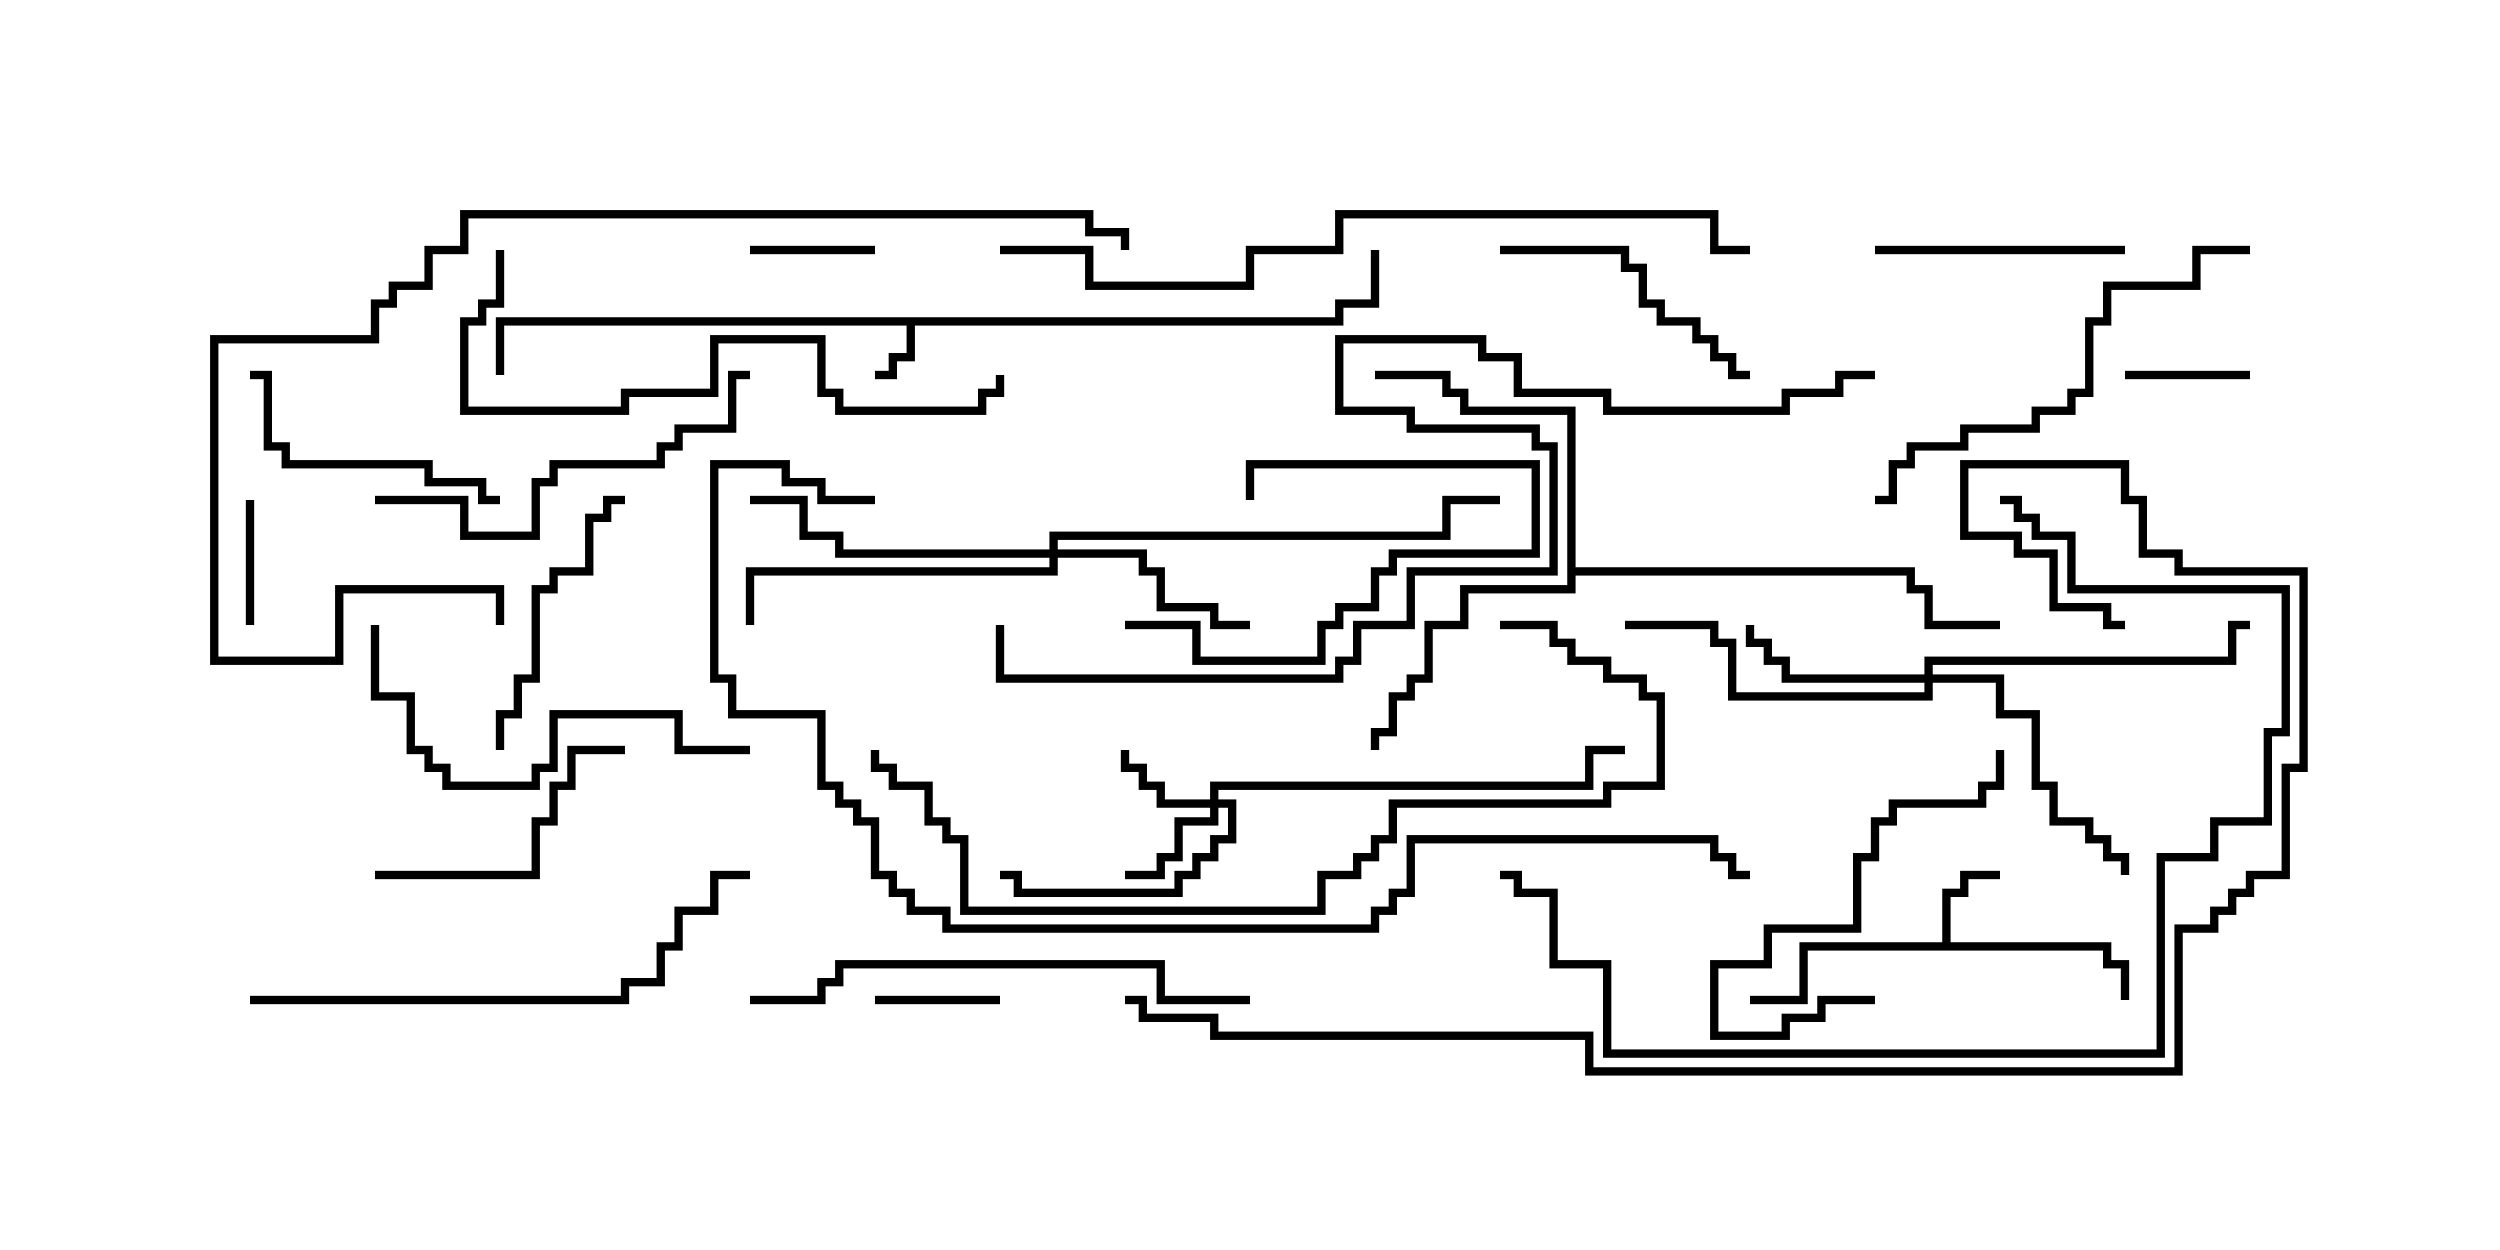 <svg version="1.1" width="30" height="15" xmlns="http://www.w3.org/2000/svg"><path d="M16.021,3.807L16.021,3.593L16.45,3.593L16.45,3L16.55,3L16.55,3.693L16.121,3.693L16.121,3.907L10.979,3.907L10.979,4.336L10.764,4.336L10.764,4.55L10.5,4.55L10.5,4.45L10.664,4.45L10.664,4.236L10.879,4.236L10.879,3.907L6.05,3.907L6.05,4.5L5.95,4.5L5.95,3.807z" stroke="none"/><path d="M23.307,11.307L23.307,10.664L23.521,10.664L23.521,10.45L24,10.45L24,10.55L23.621,10.55L23.621,10.764L23.407,10.764L23.407,11.307L25.336,11.307L25.336,11.521L25.55,11.521L25.55,12L25.45,12L25.45,11.621L25.236,11.621L25.236,11.407L21.693,11.407L21.693,12.05L21,12.05L21,11.95L21.593,11.95L21.593,11.307z" stroke="none"/><path d="M18.807,4.979L17.521,4.979L17.521,4.764L17.307,4.764L17.307,4.55L16.5,4.55L16.5,4.45L17.407,4.45L17.407,4.664L17.621,4.664L17.621,4.879L18.907,4.879L18.907,6.807L22.979,6.807L22.979,7.021L23.193,7.021L23.193,7.45L24,7.45L24,7.55L23.093,7.55L23.093,7.121L22.879,7.121L22.879,6.907L18.907,6.907L18.907,7.121L17.621,7.121L17.621,7.55L17.193,7.55L17.193,8.193L16.979,8.193L16.979,8.407L16.764,8.407L16.764,8.836L16.55,8.836L16.55,9L16.45,9L16.45,8.736L16.664,8.736L16.664,8.307L16.879,8.307L16.879,8.093L17.093,8.093L17.093,7.45L17.521,7.45L17.521,7.021L18.807,7.021z" stroke="none"/><path d="M14.521,9.593L14.521,9.379L19.021,9.379L19.021,8.95L19.5,8.95L19.5,9.05L19.121,9.05L19.121,9.479L14.621,9.479L14.621,9.593L14.836,9.593L14.836,10.121L14.621,10.121L14.621,10.336L14.407,10.336L14.407,10.55L14.193,10.55L14.193,10.764L12.164,10.764L12.164,10.55L12,10.55L12,10.45L12.264,10.45L12.264,10.664L14.093,10.664L14.093,10.45L14.307,10.45L14.307,10.236L14.521,10.236L14.521,10.021L14.736,10.021L14.736,9.693L14.621,9.693L14.621,9.907L14.193,9.907L14.193,10.336L13.979,10.336L13.979,10.55L13.5,10.55L13.5,10.45L13.879,10.45L13.879,10.236L14.093,10.236L14.093,9.807L14.521,9.807L14.521,9.693L13.879,9.693L13.879,9.479L13.664,9.479L13.664,9.264L13.45,9.264L13.45,9L13.55,9L13.55,9.164L13.764,9.164L13.764,9.379L13.979,9.379L13.979,9.593z" stroke="none"/><path d="M23.093,8.093L23.093,7.879L26.736,7.879L26.736,7.45L27,7.45L27,7.55L26.836,7.55L26.836,7.979L23.193,7.979L23.193,8.093L24.05,8.093L24.05,8.521L24.479,8.521L24.479,9.379L24.693,9.379L24.693,9.807L25.121,9.807L25.121,10.021L25.336,10.021L25.336,10.236L25.55,10.236L25.55,10.5L25.45,10.5L25.45,10.336L25.236,10.336L25.236,10.121L25.021,10.121L25.021,9.907L24.593,9.907L24.593,9.479L24.379,9.479L24.379,8.621L23.95,8.621L23.95,8.193L23.193,8.193L23.193,8.407L20.736,8.407L20.736,7.764L20.521,7.764L20.521,7.55L19.5,7.55L19.5,7.45L20.621,7.45L20.621,7.664L20.836,7.664L20.836,8.307L23.093,8.307L23.093,8.193L21.379,8.193L21.379,7.979L21.164,7.979L21.164,7.764L20.95,7.764L20.95,7.5L21.05,7.5L21.05,7.664L21.264,7.664L21.264,7.879L21.479,7.879L21.479,8.093z" stroke="none"/><path d="M12.593,6.593L12.593,6.379L17.307,6.379L17.307,5.95L18,5.95L18,6.05L17.407,6.05L17.407,6.479L12.693,6.479L12.693,6.593L13.764,6.593L13.764,6.807L13.979,6.807L13.979,7.236L14.621,7.236L14.621,7.45L15,7.45L15,7.55L14.521,7.55L14.521,7.336L13.879,7.336L13.879,6.907L13.664,6.907L13.664,6.693L12.693,6.693L12.693,6.907L9.05,6.907L9.05,7.5L8.95,7.5L8.95,6.807L12.593,6.807L12.593,6.693L10.021,6.693L10.021,6.479L9.593,6.479L9.593,6.05L9,6.05L9,5.95L9.693,5.95L9.693,6.379L10.121,6.379L10.121,6.593z" stroke="none"/><path d="M9,3.05L9,2.95L10.5,2.95L10.5,3.05z" stroke="none"/><path d="M25.5,4.55L25.5,4.45L27,4.45L27,4.55z" stroke="none"/><path d="M10.5,12.05L10.5,11.95L12,11.95L12,12.05z" stroke="none"/><path d="M3.05,7.5L2.95,7.5L2.95,6L3.05,6z" stroke="none"/><path d="M13.5,7.55L13.5,7.45L14.407,7.45L14.407,7.879L15.807,7.879L15.807,7.45L16.021,7.45L16.021,7.236L16.45,7.236L16.45,6.807L16.664,6.807L16.664,6.593L18.379,6.593L18.379,5.621L15.05,5.621L15.05,6L14.95,6L14.95,5.521L18.479,5.521L18.479,6.693L16.764,6.693L16.764,6.907L16.55,6.907L16.55,7.336L16.121,7.336L16.121,7.55L15.907,7.55L15.907,7.979L14.307,7.979L14.307,7.55z" stroke="none"/><path d="M22.5,3.05L22.5,2.95L25.5,2.95L25.5,3.05z" stroke="none"/><path d="M6,5.95L6,6.05L5.736,6.05L5.736,5.836L5.093,5.836L5.093,5.621L3.379,5.621L3.379,5.407L3.164,5.407L3.164,4.55L3,4.55L3,4.45L3.264,4.45L3.264,5.307L3.479,5.307L3.479,5.521L5.193,5.521L5.193,5.736L5.836,5.736L5.836,5.95z" stroke="none"/><path d="M4.5,10.55L4.5,10.45L6.379,10.45L6.379,9.807L6.593,9.807L6.593,9.379L6.807,9.379L6.807,8.95L7.5,8.95L7.5,9.05L6.907,9.05L6.907,9.479L6.693,9.479L6.693,9.907L6.479,9.907L6.479,10.55z" stroke="none"/><path d="M22.5,11.95L22.5,12.05L21.907,12.05L21.907,12.264L21.479,12.264L21.479,12.479L20.521,12.479L20.521,11.521L21.164,11.521L21.164,11.093L22.236,11.093L22.236,10.236L22.45,10.236L22.45,9.807L22.664,9.807L22.664,9.593L23.736,9.593L23.736,9.379L23.95,9.379L23.95,9L24.05,9L24.05,9.479L23.836,9.479L23.836,9.693L22.764,9.693L22.764,9.907L22.55,9.907L22.55,10.336L22.336,10.336L22.336,11.193L21.264,11.193L21.264,11.621L20.621,11.621L20.621,12.379L21.379,12.379L21.379,12.164L21.807,12.164L21.807,11.95z" stroke="none"/><path d="M18,3.05L18,2.95L19.55,2.95L19.55,3.164L19.764,3.164L19.764,3.593L19.979,3.593L19.979,3.807L20.407,3.807L20.407,4.021L20.621,4.021L20.621,4.236L20.836,4.236L20.836,4.45L21,4.45L21,4.55L20.736,4.55L20.736,4.336L20.521,4.336L20.521,4.121L20.307,4.121L20.307,3.907L19.879,3.907L19.879,3.693L19.664,3.693L19.664,3.264L19.45,3.264L19.45,3.05z" stroke="none"/><path d="M6.05,9L5.95,9L5.95,8.521L6.164,8.521L6.164,8.093L6.379,8.093L6.379,7.021L6.593,7.021L6.593,6.807L7.021,6.807L7.021,6.164L7.236,6.164L7.236,5.95L7.5,5.95L7.5,6.05L7.336,6.05L7.336,6.264L7.121,6.264L7.121,6.907L6.693,6.907L6.693,7.121L6.479,7.121L6.479,8.193L6.264,8.193L6.264,8.621L6.05,8.621z" stroke="none"/><path d="M9,8.95L9,9.05L8.093,9.05L8.093,8.621L6.693,8.621L6.693,9.264L6.479,9.264L6.479,9.479L5.307,9.479L5.307,9.264L5.093,9.264L5.093,9.05L4.879,9.05L4.879,8.407L4.45,8.407L4.45,7.5L4.55,7.5L4.55,8.307L4.979,8.307L4.979,8.95L5.193,8.95L5.193,9.164L5.407,9.164L5.407,9.379L6.379,9.379L6.379,9.164L6.593,9.164L6.593,8.521L8.193,8.521L8.193,8.95z" stroke="none"/><path d="M4.5,6.05L4.5,5.95L5.621,5.95L5.621,6.379L6.379,6.379L6.379,5.736L6.593,5.736L6.593,5.521L7.879,5.521L7.879,5.307L8.093,5.307L8.093,5.093L8.736,5.093L8.736,4.45L9,4.45L9,4.55L8.836,4.55L8.836,5.193L8.193,5.193L8.193,5.407L7.979,5.407L7.979,5.621L6.693,5.621L6.693,5.836L6.479,5.836L6.479,6.479L5.521,6.479L5.521,6.05z" stroke="none"/><path d="M27,2.95L27,3.05L26.407,3.05L26.407,3.479L25.336,3.479L25.336,3.907L25.121,3.907L25.121,4.764L24.907,4.764L24.907,4.979L24.479,4.979L24.479,5.193L23.621,5.193L23.621,5.407L22.979,5.407L22.979,5.621L22.764,5.621L22.764,6.05L22.5,6.05L22.5,5.95L22.664,5.95L22.664,5.521L22.879,5.521L22.879,5.307L23.521,5.307L23.521,5.093L24.379,5.093L24.379,4.879L24.807,4.879L24.807,4.664L25.021,4.664L25.021,3.807L25.236,3.807L25.236,3.379L26.307,3.379L26.307,2.95z" stroke="none"/><path d="M9,12.05L9,11.95L9.807,11.95L9.807,11.736L10.021,11.736L10.021,11.521L13.979,11.521L13.979,11.95L15,11.95L15,12.05L13.879,12.05L13.879,11.621L10.121,11.621L10.121,11.836L9.907,11.836L9.907,12.05z" stroke="none"/><path d="M3,12.05L3,11.95L7.45,11.95L7.45,11.736L7.879,11.736L7.879,11.307L8.093,11.307L8.093,10.879L8.521,10.879L8.521,10.45L9,10.45L9,10.55L8.621,10.55L8.621,10.979L8.193,10.979L8.193,11.407L7.979,11.407L7.979,11.836L7.55,11.836L7.55,12.05z" stroke="none"/><path d="M5.95,3L6.05,3L6.05,3.693L5.836,3.693L5.836,3.907L5.621,3.907L5.621,4.879L7.45,4.879L7.45,4.664L8.521,4.664L8.521,4.021L9.907,4.021L9.907,4.664L10.121,4.664L10.121,4.879L11.736,4.879L11.736,4.664L11.95,4.664L11.95,4.5L12.05,4.5L12.05,4.764L11.836,4.764L11.836,4.979L10.021,4.979L10.021,4.764L9.807,4.764L9.807,4.121L8.621,4.121L8.621,4.764L7.55,4.764L7.55,4.979L5.521,4.979L5.521,3.807L5.736,3.807L5.736,3.593L5.95,3.593z" stroke="none"/><path d="M18,10.55L18,10.45L18.264,10.45L18.264,10.664L18.693,10.664L18.693,11.521L19.336,11.521L19.336,12.593L25.879,12.593L25.879,10.236L26.521,10.236L26.521,9.807L27.164,9.807L27.164,8.736L27.379,8.736L27.379,7.121L24.807,7.121L24.807,6.479L24.379,6.479L24.379,6.264L24.164,6.264L24.164,6.05L24,6.05L24,5.95L24.264,5.95L24.264,6.164L24.479,6.164L24.479,6.379L24.907,6.379L24.907,7.021L27.479,7.021L27.479,8.836L27.264,8.836L27.264,9.907L26.621,9.907L26.621,10.336L25.979,10.336L25.979,12.693L19.236,12.693L19.236,11.621L18.593,11.621L18.593,10.764L18.164,10.764L18.164,10.55z" stroke="none"/><path d="M18,7.55L18,7.45L18.693,7.45L18.693,7.664L18.907,7.664L18.907,7.879L19.336,7.879L19.336,8.093L19.764,8.093L19.764,8.307L19.979,8.307L19.979,9.479L19.336,9.479L19.336,9.693L16.764,9.693L16.764,10.121L16.55,10.121L16.55,10.336L16.336,10.336L16.336,10.55L15.907,10.55L15.907,10.979L11.521,10.979L11.521,10.121L11.307,10.121L11.307,9.907L11.093,9.907L11.093,9.479L10.664,9.479L10.664,9.264L10.45,9.264L10.45,9L10.55,9L10.55,9.164L10.764,9.164L10.764,9.379L11.193,9.379L11.193,9.807L11.407,9.807L11.407,10.021L11.621,10.021L11.621,10.879L15.807,10.879L15.807,10.45L16.236,10.45L16.236,10.236L16.45,10.236L16.45,10.021L16.664,10.021L16.664,9.593L19.236,9.593L19.236,9.379L19.879,9.379L19.879,8.407L19.664,8.407L19.664,8.193L19.236,8.193L19.236,7.979L18.807,7.979L18.807,7.764L18.593,7.764L18.593,7.55z" stroke="none"/><path d="M6.05,7.5L5.95,7.5L5.95,7.121L4.121,7.121L4.121,7.979L2.521,7.979L2.521,4.021L4.45,4.021L4.45,3.593L4.664,3.593L4.664,3.379L5.093,3.379L5.093,2.95L5.521,2.95L5.521,2.521L13.121,2.521L13.121,2.736L13.55,2.736L13.55,3L13.45,3L13.45,2.836L13.021,2.836L13.021,2.621L5.621,2.621L5.621,3.05L5.193,3.05L5.193,3.479L4.764,3.479L4.764,3.693L4.55,3.693L4.55,4.121L2.621,4.121L2.621,7.879L4.021,7.879L4.021,7.021L6.05,7.021z" stroke="none"/><path d="M12,3.05L12,2.95L13.121,2.95L13.121,3.379L14.95,3.379L14.95,2.95L16.021,2.95L16.021,2.521L20.621,2.521L20.621,2.95L21,2.95L21,3.05L20.521,3.05L20.521,2.621L16.121,2.621L16.121,3.05L15.05,3.05L15.05,3.479L13.021,3.479L13.021,3.05z" stroke="none"/><path d="M22.5,4.45L22.5,4.55L22.121,4.55L22.121,4.764L21.479,4.764L21.479,4.979L19.236,4.979L19.236,4.764L18.164,4.764L18.164,4.336L17.736,4.336L17.736,4.121L16.121,4.121L16.121,4.879L16.979,4.879L16.979,5.093L18.479,5.093L18.479,5.307L18.693,5.307L18.693,6.907L16.979,6.907L16.979,7.55L16.336,7.55L16.336,7.979L16.121,7.979L16.121,8.193L11.95,8.193L11.95,7.5L12.05,7.5L12.05,8.093L16.021,8.093L16.021,7.879L16.236,7.879L16.236,7.45L16.879,7.45L16.879,6.807L18.593,6.807L18.593,5.407L18.379,5.407L18.379,5.193L16.879,5.193L16.879,4.979L16.021,4.979L16.021,4.021L17.836,4.021L17.836,4.236L18.264,4.236L18.264,4.664L19.336,4.664L19.336,4.879L21.379,4.879L21.379,4.664L22.021,4.664L22.021,4.45z" stroke="none"/><path d="M10.5,5.95L10.5,6.05L9.807,6.05L9.807,5.836L9.379,5.836L9.379,5.621L8.621,5.621L8.621,8.093L8.836,8.093L8.836,8.521L9.907,8.521L9.907,9.379L10.121,9.379L10.121,9.593L10.336,9.593L10.336,9.807L10.55,9.807L10.55,10.45L10.764,10.45L10.764,10.664L10.979,10.664L10.979,10.879L11.407,10.879L11.407,11.093L16.45,11.093L16.45,10.879L16.664,10.879L16.664,10.664L16.879,10.664L16.879,10.021L20.621,10.021L20.621,10.236L20.836,10.236L20.836,10.45L21,10.45L21,10.55L20.736,10.55L20.736,10.336L20.521,10.336L20.521,10.121L16.979,10.121L16.979,10.764L16.764,10.764L16.764,10.979L16.55,10.979L16.55,11.193L11.307,11.193L11.307,10.979L10.879,10.979L10.879,10.764L10.664,10.764L10.664,10.55L10.45,10.55L10.45,9.907L10.236,9.907L10.236,9.693L10.021,9.693L10.021,9.479L9.807,9.479L9.807,8.621L8.736,8.621L8.736,8.193L8.521,8.193L8.521,5.521L9.479,5.521L9.479,5.736L9.907,5.736L9.907,5.95z" stroke="none"/><path d="M13.5,12.05L13.5,11.95L13.764,11.95L13.764,12.164L14.621,12.164L14.621,12.379L19.121,12.379L19.121,12.807L26.093,12.807L26.093,11.093L26.521,11.093L26.521,10.879L26.736,10.879L26.736,10.664L26.95,10.664L26.95,10.45L27.379,10.45L27.379,9.164L27.593,9.164L27.593,6.907L26.093,6.907L26.093,6.693L25.664,6.693L25.664,6.05L25.45,6.05L25.45,5.621L23.621,5.621L23.621,6.379L24.264,6.379L24.264,6.593L24.693,6.593L24.693,7.236L25.336,7.236L25.336,7.45L25.5,7.45L25.5,7.55L25.236,7.55L25.236,7.336L24.593,7.336L24.593,6.693L24.164,6.693L24.164,6.479L23.521,6.479L23.521,5.521L25.55,5.521L25.55,5.95L25.764,5.95L25.764,6.593L26.193,6.593L26.193,6.807L27.693,6.807L27.693,9.264L27.479,9.264L27.479,10.55L27.05,10.55L27.05,10.764L26.836,10.764L26.836,10.979L26.621,10.979L26.621,11.193L26.193,11.193L26.193,12.907L19.021,12.907L19.021,12.479L14.521,12.479L14.521,12.264L13.664,12.264L13.664,12.05z" stroke="none"/></svg>